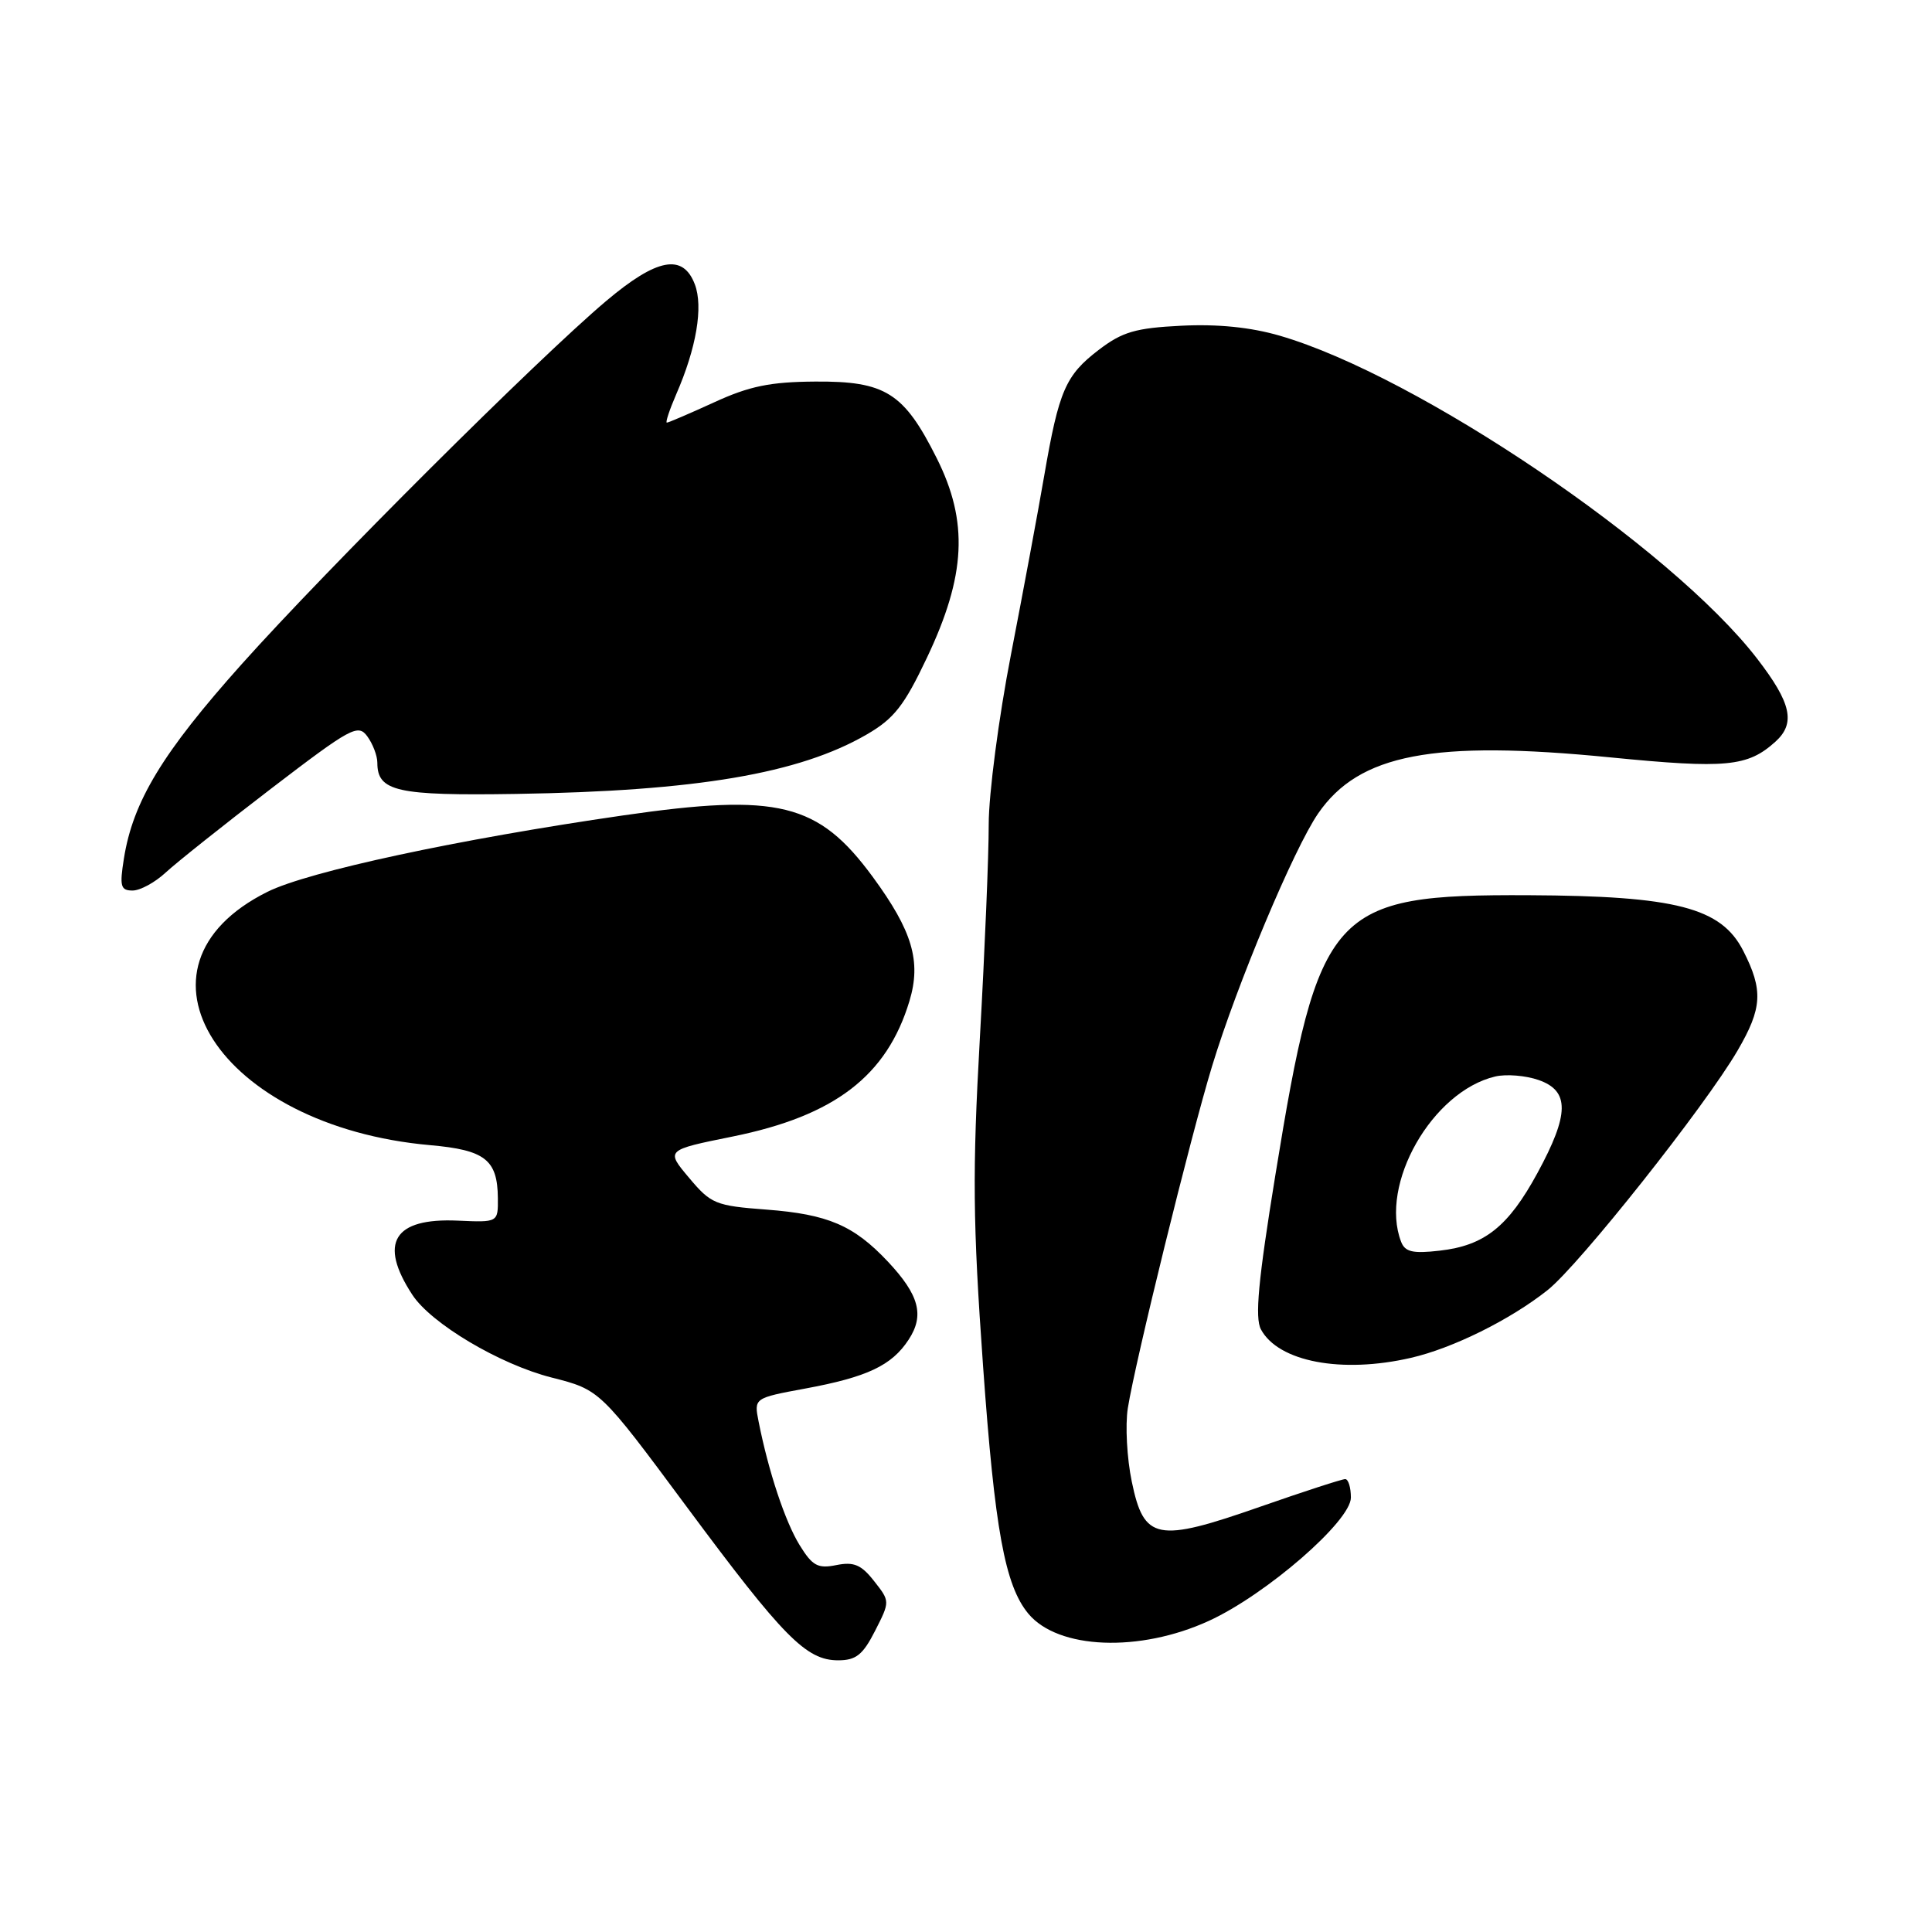 <?xml version="1.0" encoding="UTF-8" standalone="no"?>
<!DOCTYPE svg PUBLIC "-//W3C//DTD SVG 1.1//EN" "http://www.w3.org/Graphics/SVG/1.1/DTD/svg11.dtd" >
<svg xmlns="http://www.w3.org/2000/svg" xmlns:xlink="http://www.w3.org/1999/xlink" version="1.1" viewBox="0 0 256 256">
 <g >
 <path fill="currentColor"
d=" M 115.95 216.10 C 117.94 212.19 117.94 212.19 115.82 209.50 C 114.12 207.33 113.14 206.92 110.83 207.38 C 108.37 207.88 107.65 207.49 105.95 204.73 C 104.04 201.63 101.83 194.99 100.52 188.37 C 99.90 185.25 99.90 185.25 106.70 183.99 C 114.92 182.47 118.16 180.94 120.40 177.51 C 122.52 174.28 121.80 171.59 117.64 167.16 C 113.12 162.36 109.70 160.90 101.58 160.28 C 94.80 159.77 94.21 159.53 91.30 156.06 C 88.21 152.39 88.21 152.39 97.06 150.60 C 110.60 147.86 117.52 142.56 120.51 132.63 C 122.09 127.38 120.90 123.36 115.65 116.20 C 108.43 106.37 103.14 105.07 82.61 108.04 C 60.69 111.21 40.87 115.47 35.44 118.17 C 15.47 128.12 29.05 149.26 57.00 151.74 C 64.27 152.38 65.92 153.66 65.97 158.74 C 66.00 161.98 66.00 161.98 60.65 161.74 C 52.16 161.36 50.13 164.69 54.64 171.57 C 57.14 175.39 66.21 180.78 73.09 182.53 C 79.50 184.16 79.50 184.16 91.00 199.67 C 103.82 216.95 106.82 220.00 111.06 220.00 C 113.42 220.00 114.33 219.28 115.95 216.10 Z  M 160.19 214.77 C 167.78 211.29 179.00 201.55 179.00 198.44 C 179.00 197.10 178.66 195.99 178.25 195.99 C 177.84 195.98 172.77 197.63 166.98 199.65 C 153.29 204.44 151.58 204.11 149.97 196.34 C 149.32 193.23 149.09 188.85 149.44 186.60 C 150.42 180.41 157.76 150.60 160.61 141.26 C 163.91 130.41 171.45 112.45 174.66 107.79 C 180.09 99.91 189.88 98.03 213.41 100.36 C 228.75 101.87 231.57 101.60 235.25 98.28 C 237.96 95.83 237.37 93.16 232.81 87.25 C 221.45 72.53 187.82 49.78 169.57 44.48 C 165.72 43.36 161.35 42.92 156.54 43.16 C 150.47 43.46 148.72 43.97 145.59 46.36 C 141.19 49.72 140.31 51.75 138.37 63.00 C 137.57 67.67 135.58 78.35 133.96 86.72 C 132.33 95.11 131.01 105.21 131.01 109.22 C 131.02 113.23 130.49 125.95 129.84 137.50 C 128.84 155.31 128.90 161.91 130.26 181.00 C 131.81 202.70 133.16 210.08 136.26 213.82 C 140.20 218.56 150.99 218.99 160.19 214.77 Z  M 186.96 179.92 C 192.49 178.65 200.11 174.88 205.06 170.95 C 209.23 167.65 225.95 146.57 230.24 139.20 C 233.52 133.58 233.65 131.20 230.99 125.99 C 228.07 120.26 222.07 118.71 202.50 118.62 C 176.39 118.51 174.74 120.34 168.99 155.72 C 166.72 169.67 166.26 174.62 167.08 176.15 C 169.38 180.44 177.78 182.04 186.96 179.92 Z  M 21.95 115.62 C 23.35 114.32 29.64 109.31 35.92 104.50 C 46.52 96.39 47.44 95.89 48.67 97.57 C 49.40 98.57 50.00 100.14 50.00 101.07 C 50.00 104.87 52.58 105.45 68.37 105.20 C 92.30 104.82 105.90 102.51 114.85 97.32 C 118.46 95.23 119.81 93.51 122.81 87.18 C 128.00 76.26 128.35 69.14 124.12 60.71 C 119.77 52.03 117.33 50.49 108.00 50.56 C 102.06 50.60 99.28 51.17 94.63 53.31 C 91.39 54.79 88.58 56.00 88.36 56.00 C 88.15 56.00 88.71 54.31 89.60 52.25 C 92.28 46.11 93.20 40.65 92.07 37.68 C 90.50 33.55 87.05 34.20 80.30 39.90 C 71.26 47.53 43.41 75.28 32.03 88.00 C 21.54 99.73 17.62 106.19 16.42 113.75 C 15.83 117.44 15.98 118.00 17.57 118.00 C 18.57 118.00 20.54 116.93 21.95 115.62 Z  M 185.65 164.53 C 182.74 156.94 189.77 144.61 198.13 142.64 C 199.58 142.30 202.17 142.51 203.88 143.11 C 208.00 144.55 207.96 147.63 203.72 155.43 C 199.85 162.55 196.70 165.05 190.76 165.72 C 187.19 166.13 186.17 165.89 185.65 164.53 Z "/>
</g>
</svg>